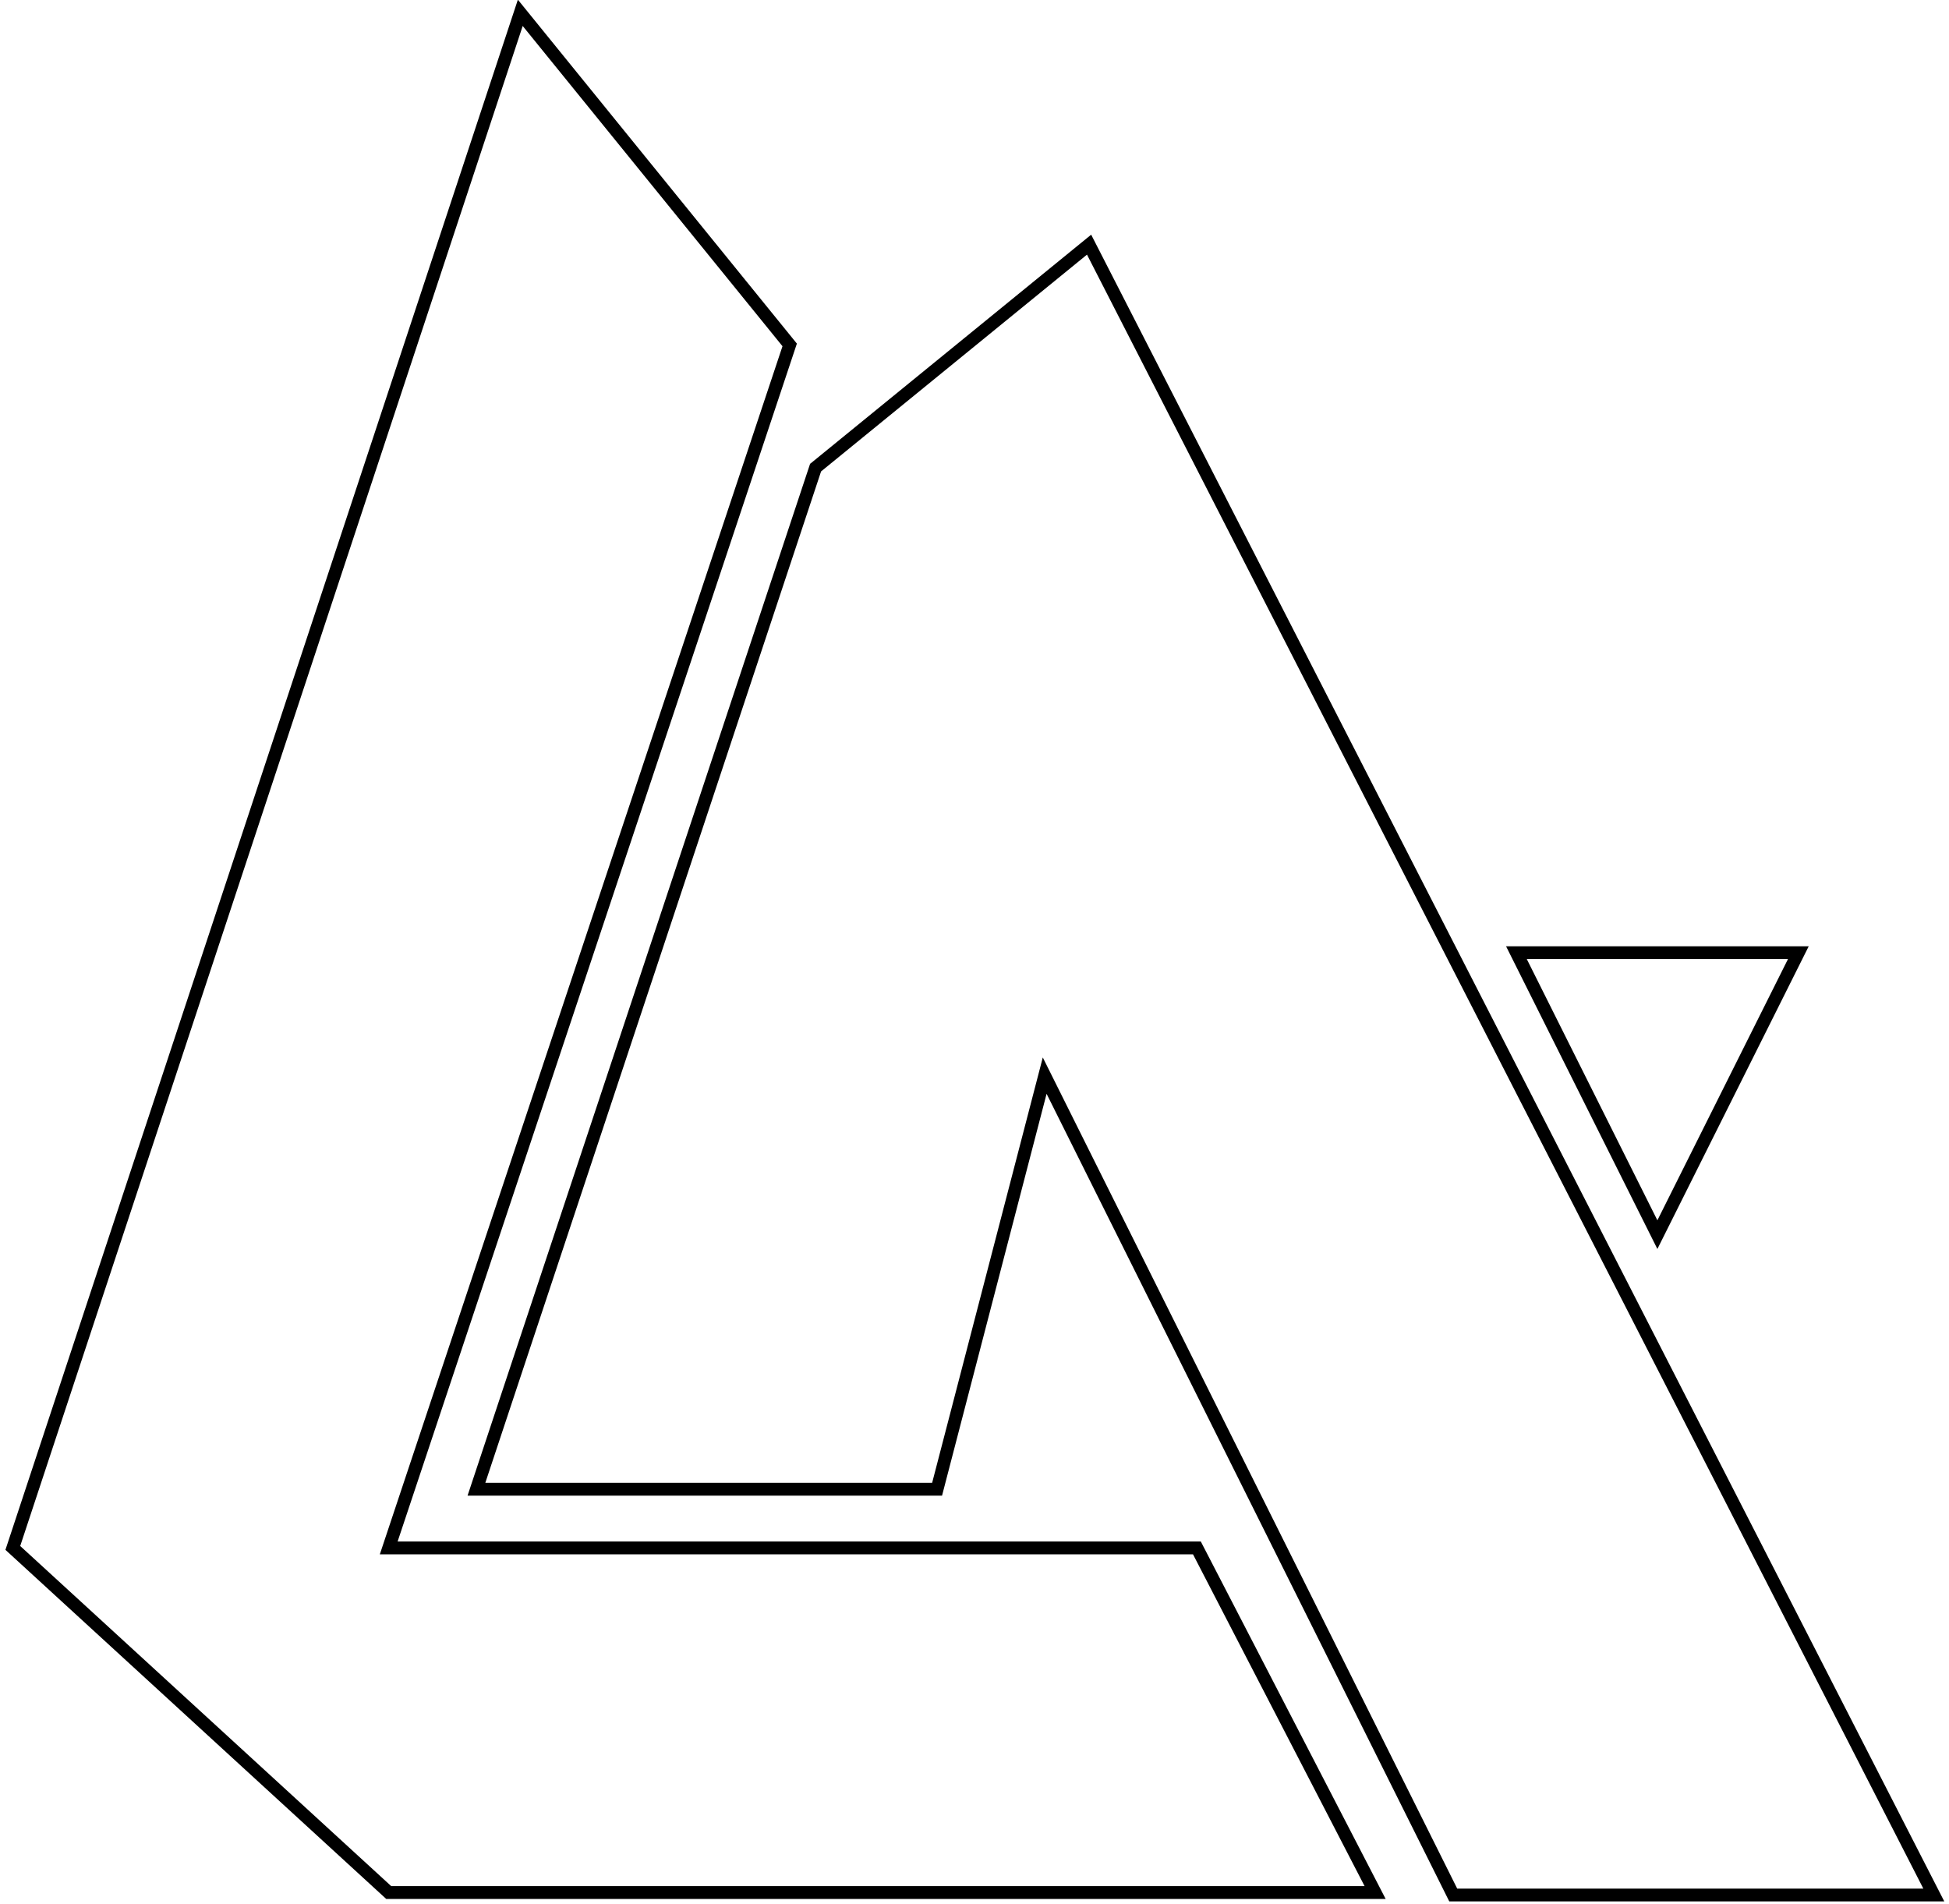 <?xml version="1.0" encoding="UTF-8"?>
<svg width="304px" height="297px" viewBox="0 0 304 297" version="1.1" xmlns="http://www.w3.org/2000/svg" xmlns:xlink="http://www.w3.org/1999/xlink" xmlns:sketch="http://www.bohemiancoding.com/sketch/ns">
    <!-- Generator: Sketch 3.5.2 (25235) - http://www.bohemiancoding.com/sketch -->
    <title>lg</title>
    <desc>Created with Sketch.</desc>
    <defs></defs>
    <g id="Page-1" stroke="none" stroke-width="1" fill="none" fill-rule="evenodd" sketch:type="MSPage">
        <g id="lg" sketch:type="MSLayerGroup" transform="translate(2, 2)" stroke="#000000" stroke-width="2">
            <path d="M79.153,0 L0,239.414 L58.632,293.16 L212.489,293.16 L184.691,239.414 L58.632,239.414 L121.173,51.792 L79.153,0 Z" id="Path-1" sketch:type="MSShapeGroup"></path>
            <path d="M224.672,293.545 L160.948,165.755 L144.164,230.262 L72.313,230.262 L125.211,70.933 L167.872,36.156 L299.631,293.545 L224.672,293.545 Z" id="Path-2" sketch:type="MSShapeGroup"></path>
            <path d="M256.515,146.58 C256.515,146.58 263.793,161.136 267.432,168.414 C271.122,175.794 278.502,190.554 278.502,190.554 L234.528,190.554 L256.515,146.58 Z" id="Triangle-1" sketch:type="MSShapeGroup" transform="translate(256.515, 168.567) scale(1, -1) translate(-256.515, -168.567) "></path>
        </g>
    </g>
</svg>